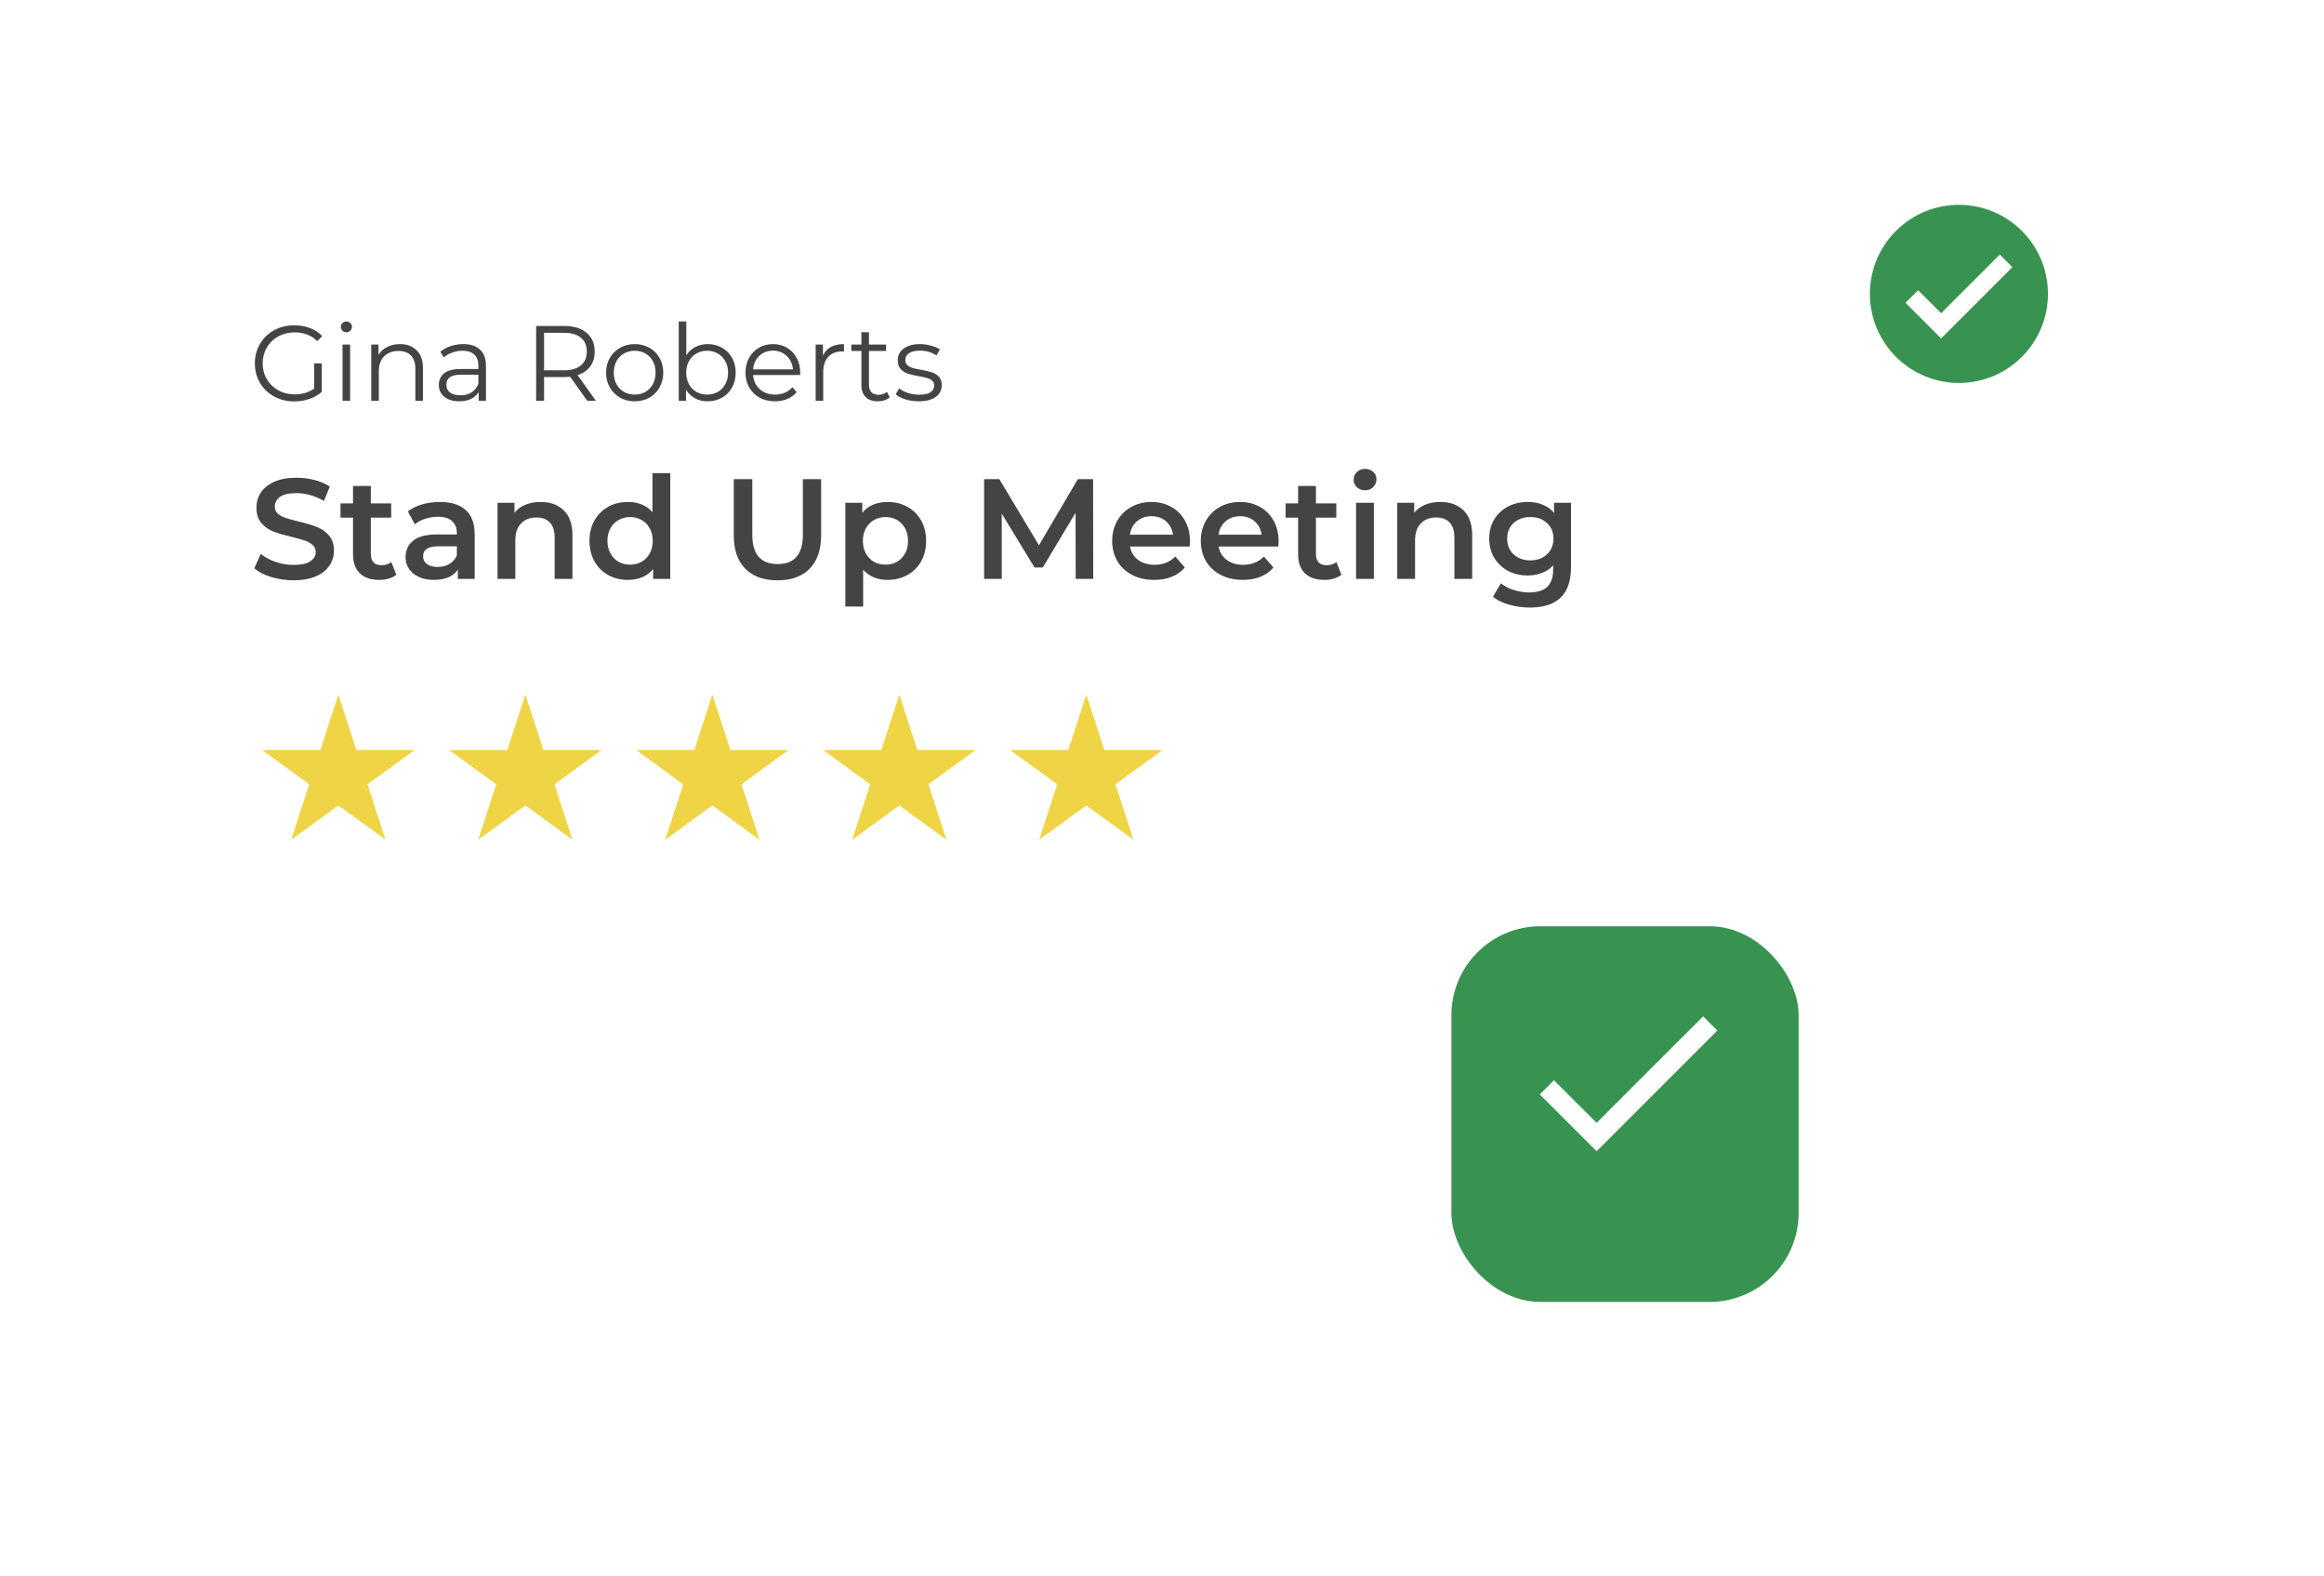 <svg width="261" height="177" viewBox="0 0 261 177" fill="none" xmlns="http://www.w3.org/2000/svg">
<g filter="url(#filter0_d_13_409)">
<rect x="15" y="13" width="231" height="103" rx="10" fill="white"/>
</g>
<path d="M32.976 65.16C32.112 65.16 31.275 65.037 30.464 64.792C29.664 64.547 29.029 64.221 28.56 63.816L29.28 62.2C29.739 62.563 30.299 62.861 30.96 63.096C31.632 63.32 32.304 63.432 32.976 63.432C33.808 63.432 34.427 63.299 34.832 63.032C35.248 62.765 35.456 62.413 35.456 61.976C35.456 61.656 35.339 61.395 35.104 61.192C34.88 60.979 34.592 60.813 34.24 60.696C33.888 60.579 33.408 60.445 32.8 60.296C31.947 60.093 31.253 59.891 30.72 59.688C30.197 59.485 29.744 59.171 29.36 58.744C28.987 58.307 28.8 57.72 28.8 56.984C28.8 56.365 28.965 55.805 29.296 55.304C29.637 54.792 30.144 54.387 30.816 54.088C31.499 53.789 32.331 53.64 33.312 53.64C33.995 53.64 34.667 53.725 35.328 53.896C35.989 54.067 36.56 54.312 37.04 54.632L36.384 56.248C35.893 55.96 35.381 55.741 34.848 55.592C34.315 55.443 33.797 55.368 33.296 55.368C32.475 55.368 31.861 55.507 31.456 55.784C31.061 56.061 30.864 56.429 30.864 56.888C30.864 57.208 30.976 57.469 31.2 57.672C31.435 57.875 31.728 58.035 32.08 58.152C32.432 58.269 32.912 58.403 33.52 58.552C34.352 58.744 35.035 58.947 35.568 59.16C36.101 59.363 36.555 59.677 36.928 60.104C37.312 60.531 37.504 61.107 37.504 61.832C37.504 62.451 37.333 63.011 36.992 63.512C36.661 64.013 36.155 64.413 35.472 64.712C34.789 65.011 33.957 65.16 32.976 65.16ZM44.511 64.536C44.276 64.728 43.988 64.872 43.647 64.968C43.316 65.064 42.964 65.112 42.59 65.112C41.652 65.112 40.926 64.867 40.414 64.376C39.903 63.885 39.647 63.171 39.647 62.232V58.12H38.239V56.52H39.647V54.568H41.647V56.52H43.934V58.12H41.647V62.184C41.647 62.6 41.748 62.92 41.95 63.144C42.153 63.357 42.447 63.464 42.831 63.464C43.279 63.464 43.652 63.347 43.95 63.112L44.511 64.536ZM49.42 56.36C50.678 56.36 51.638 56.664 52.3 57.272C52.972 57.869 53.308 58.776 53.308 59.992V65H51.42V63.96C51.174 64.333 50.822 64.621 50.364 64.824C49.916 65.016 49.372 65.112 48.732 65.112C48.092 65.112 47.532 65.005 47.052 64.792C46.572 64.568 46.198 64.264 45.932 63.88C45.676 63.485 45.548 63.043 45.548 62.552C45.548 61.784 45.83 61.171 46.396 60.712C46.972 60.243 47.873 60.008 49.1 60.008H51.308V59.88C51.308 59.283 51.126 58.824 50.764 58.504C50.412 58.184 49.884 58.024 49.18 58.024C48.7 58.024 48.225 58.099 47.756 58.248C47.297 58.397 46.908 58.605 46.588 58.872L45.804 57.416C46.252 57.075 46.79 56.813 47.42 56.632C48.049 56.451 48.716 56.36 49.42 56.36ZM49.148 63.656C49.649 63.656 50.092 63.544 50.476 63.32C50.87 63.085 51.148 62.755 51.308 62.328V61.336H49.244C48.092 61.336 47.516 61.715 47.516 62.472C47.516 62.835 47.66 63.123 47.948 63.336C48.236 63.549 48.636 63.656 49.148 63.656ZM60.722 56.36C61.8 56.36 62.664 56.675 63.315 57.304C63.965 57.933 64.29 58.867 64.29 60.104V65H62.291V60.36C62.291 59.613 62.114 59.053 61.763 58.68C61.41 58.296 60.909 58.104 60.258 58.104C59.523 58.104 58.941 58.328 58.514 58.776C58.088 59.213 57.874 59.848 57.874 60.68V65H55.874V56.456H57.779V57.56C58.109 57.165 58.525 56.867 59.026 56.664C59.528 56.461 60.093 56.36 60.722 56.36ZM75.274 53.128V65H73.354V63.896C73.023 64.301 72.612 64.605 72.122 64.808C71.642 65.011 71.108 65.112 70.522 65.112C69.7 65.112 68.959 64.931 68.298 64.568C67.647 64.205 67.135 63.693 66.762 63.032C66.388 62.36 66.202 61.592 66.202 60.728C66.202 59.864 66.388 59.101 66.762 58.44C67.135 57.779 67.647 57.267 68.298 56.904C68.959 56.541 69.7 56.36 70.522 56.36C71.087 56.36 71.604 56.456 72.074 56.648C72.543 56.84 72.943 57.128 73.274 57.512V53.128H75.274ZM70.762 63.4C71.242 63.4 71.674 63.293 72.058 63.08C72.442 62.856 72.746 62.541 72.97 62.136C73.194 61.731 73.306 61.261 73.306 60.728C73.306 60.195 73.194 59.725 72.97 59.32C72.746 58.915 72.442 58.605 72.058 58.392C71.674 58.168 71.242 58.056 70.762 58.056C70.282 58.056 69.85 58.168 69.466 58.392C69.082 58.605 68.778 58.915 68.554 59.32C68.33 59.725 68.218 60.195 68.218 60.728C68.218 61.261 68.33 61.731 68.554 62.136C68.778 62.541 69.082 62.856 69.466 63.08C69.85 63.293 70.282 63.4 70.762 63.4ZM87.32 65.16C85.773 65.16 84.568 64.728 83.704 63.864C82.84 62.989 82.408 61.741 82.408 60.12V53.8H84.488V60.04C84.488 62.237 85.437 63.336 87.336 63.336C89.224 63.336 90.168 62.237 90.168 60.04V53.8H92.216V60.12C92.216 61.741 91.784 62.989 90.92 63.864C90.067 64.728 88.867 65.16 87.32 65.16ZM99.673 56.36C100.505 56.36 101.246 56.541 101.897 56.904C102.558 57.267 103.076 57.779 103.449 58.44C103.822 59.101 104.009 59.864 104.009 60.728C104.009 61.592 103.822 62.36 103.449 63.032C103.076 63.693 102.558 64.205 101.897 64.568C101.246 64.931 100.505 65.112 99.673 65.112C98.521 65.112 97.609 64.728 96.937 63.96V68.104H94.937V56.456H96.841V57.576C97.172 57.171 97.577 56.867 98.057 56.664C98.548 56.461 99.086 56.36 99.673 56.36ZM99.449 63.4C100.185 63.4 100.788 63.155 101.257 62.664C101.737 62.173 101.977 61.528 101.977 60.728C101.977 59.928 101.737 59.283 101.257 58.792C100.788 58.301 100.185 58.056 99.449 58.056C98.969 58.056 98.537 58.168 98.153 58.392C97.769 58.605 97.465 58.915 97.241 59.32C97.017 59.725 96.905 60.195 96.905 60.728C96.905 61.261 97.017 61.731 97.241 62.136C97.465 62.541 97.769 62.856 98.153 63.08C98.537 63.293 98.969 63.4 99.449 63.4ZM120.808 65L120.792 57.576L117.112 63.72H116.184L112.504 57.672V65H110.52V53.8H112.232L116.68 61.224L121.048 53.8H122.76L122.776 65H120.808ZM133.641 60.776C133.641 60.915 133.63 61.112 133.609 61.368H126.905C127.022 61.997 127.326 62.499 127.817 62.872C128.318 63.235 128.937 63.416 129.673 63.416C130.612 63.416 131.385 63.107 131.993 62.488L133.065 63.72C132.681 64.179 132.196 64.525 131.609 64.76C131.022 64.995 130.361 65.112 129.625 65.112C128.686 65.112 127.86 64.925 127.145 64.552C126.43 64.179 125.876 63.661 125.481 63C125.097 62.328 124.905 61.571 124.905 60.728C124.905 59.896 125.092 59.149 125.465 58.488C125.849 57.816 126.377 57.293 127.049 56.92C127.721 56.547 128.478 56.36 129.321 56.36C130.153 56.36 130.894 56.547 131.545 56.92C132.206 57.283 132.718 57.8 133.081 58.472C133.454 59.133 133.641 59.901 133.641 60.776ZM129.321 57.96C128.681 57.96 128.137 58.152 127.689 58.536C127.252 58.909 126.985 59.411 126.889 60.04H131.737C131.652 59.421 131.39 58.92 130.953 58.536C130.516 58.152 129.972 57.96 129.321 57.96ZM143.594 60.776C143.594 60.915 143.583 61.112 143.562 61.368H136.858C136.975 61.997 137.279 62.499 137.77 62.872C138.271 63.235 138.89 63.416 139.626 63.416C140.565 63.416 141.338 63.107 141.946 62.488L143.018 63.72C142.634 64.179 142.149 64.525 141.562 64.76C140.975 64.995 140.314 65.112 139.578 65.112C138.639 65.112 137.813 64.925 137.098 64.552C136.383 64.179 135.829 63.661 135.434 63C135.05 62.328 134.858 61.571 134.858 60.728C134.858 59.896 135.045 59.149 135.418 58.488C135.802 57.816 136.33 57.293 137.002 56.92C137.674 56.547 138.431 56.36 139.274 56.36C140.106 56.36 140.847 56.547 141.498 56.92C142.159 57.283 142.671 57.8 143.034 58.472C143.407 59.133 143.594 59.901 143.594 60.776ZM139.274 57.96C138.634 57.96 138.09 58.152 137.642 58.536C137.205 58.909 136.938 59.411 136.842 60.04H141.69C141.605 59.421 141.343 58.92 140.906 58.536C140.469 58.152 139.925 57.96 139.274 57.96ZM150.651 64.536C150.416 64.728 150.128 64.872 149.787 64.968C149.456 65.064 149.104 65.112 148.731 65.112C147.792 65.112 147.067 64.867 146.555 64.376C146.043 63.885 145.787 63.171 145.787 62.232V58.12H144.379V56.52H145.787V54.568H147.787V56.52H150.075V58.12H147.787V62.184C147.787 62.6 147.888 62.92 148.091 63.144C148.294 63.357 148.587 63.464 148.971 63.464C149.419 63.464 149.792 63.347 150.091 63.112L150.651 64.536ZM152.296 56.456H154.296V65H152.296V56.456ZM153.304 55.048C152.942 55.048 152.638 54.936 152.392 54.712C152.147 54.477 152.024 54.189 152.024 53.848C152.024 53.507 152.147 53.224 152.392 53C152.638 52.765 152.942 52.648 153.304 52.648C153.667 52.648 153.971 52.76 154.216 52.984C154.462 53.197 154.584 53.469 154.584 53.8C154.584 54.152 154.462 54.451 154.216 54.696C153.982 54.931 153.678 55.048 153.304 55.048ZM161.769 56.36C162.847 56.36 163.711 56.675 164.361 57.304C165.012 57.933 165.337 58.867 165.337 60.104V65H163.337V60.36C163.337 59.613 163.161 59.053 162.809 58.68C162.457 58.296 161.956 58.104 161.305 58.104C160.569 58.104 159.988 58.328 159.561 58.776C159.135 59.213 158.921 59.848 158.921 60.68V65H156.921V56.456H158.825V57.56C159.156 57.165 159.572 56.867 160.073 56.664C160.575 56.461 161.14 56.36 161.769 56.36ZM176.433 56.456V63.704C176.433 66.712 174.897 68.216 171.825 68.216C171.003 68.216 170.225 68.109 169.489 67.896C168.753 67.693 168.145 67.395 167.665 67L168.561 65.496C168.934 65.805 169.403 66.051 169.969 66.232C170.545 66.424 171.126 66.52 171.713 66.52C172.651 66.52 173.339 66.307 173.777 65.88C174.214 65.453 174.433 64.803 174.433 63.928V63.48C174.091 63.853 173.675 64.136 173.185 64.328C172.694 64.52 172.155 64.616 171.569 64.616C170.758 64.616 170.022 64.445 169.361 64.104C168.71 63.752 168.193 63.261 167.809 62.632C167.435 62.003 167.249 61.283 167.249 60.472C167.249 59.661 167.435 58.947 167.809 58.328C168.193 57.699 168.71 57.213 169.361 56.872C170.022 56.531 170.758 56.36 171.569 56.36C172.187 56.36 172.747 56.461 173.249 56.664C173.761 56.867 174.187 57.176 174.529 57.592V56.456H176.433ZM171.873 62.92C172.63 62.92 173.249 62.696 173.729 62.248C174.219 61.789 174.465 61.197 174.465 60.472C174.465 59.757 174.219 59.176 173.729 58.728C173.249 58.28 172.63 58.056 171.873 58.056C171.105 58.056 170.475 58.28 169.985 58.728C169.505 59.176 169.265 59.757 169.265 60.472C169.265 61.197 169.505 61.789 169.985 62.248C170.475 62.696 171.105 62.92 171.873 62.92Z" fill="#444444"/>
<path d="M35.284 40.8H36.136V44.004C35.744 44.348 35.28 44.612 34.744 44.796C34.208 44.98 33.644 45.072 33.052 45.072C32.212 45.072 31.456 44.888 30.784 44.52C30.112 44.152 29.584 43.644 29.2 42.996C28.816 42.34 28.624 41.608 28.624 40.8C28.624 39.992 28.816 39.264 29.2 38.616C29.584 37.96 30.112 37.448 30.784 37.08C31.456 36.712 32.216 36.528 33.064 36.528C33.704 36.528 34.292 36.632 34.828 36.84C35.364 37.04 35.816 37.34 36.184 37.74L35.632 38.304C34.968 37.648 34.124 37.32 33.1 37.32C32.42 37.32 31.804 37.472 31.252 37.776C30.708 38.072 30.28 38.488 29.968 39.024C29.656 39.552 29.5 40.144 29.5 40.8C29.5 41.456 29.656 42.048 29.968 42.576C30.28 43.104 30.708 43.52 31.252 43.824C31.796 44.128 32.408 44.28 33.088 44.28C33.952 44.28 34.684 44.064 35.284 43.632V40.8ZM38.469 38.688H39.321V45H38.469V38.688ZM38.901 37.308C38.725 37.308 38.577 37.248 38.457 37.128C38.337 37.008 38.277 36.864 38.277 36.696C38.277 36.536 38.337 36.396 38.457 36.276C38.577 36.156 38.725 36.096 38.901 36.096C39.077 36.096 39.225 36.156 39.345 36.276C39.465 36.388 39.525 36.524 39.525 36.684C39.525 36.86 39.465 37.008 39.345 37.128C39.225 37.248 39.077 37.308 38.901 37.308ZM44.908 38.64C45.7 38.64 46.328 38.872 46.792 39.336C47.264 39.792 47.5 40.46 47.5 41.34V45H46.648V41.424C46.648 40.768 46.484 40.268 46.156 39.924C45.828 39.58 45.36 39.408 44.752 39.408C44.072 39.408 43.532 39.612 43.132 40.02C42.74 40.42 42.544 40.976 42.544 41.688V45H41.692V38.688H42.508V39.852C42.74 39.468 43.06 39.172 43.468 38.964C43.884 38.748 44.364 38.64 44.908 38.64ZM52.021 38.64C52.845 38.64 53.477 38.848 53.917 39.264C54.357 39.672 54.577 40.28 54.577 41.088V45H53.761V44.016C53.569 44.344 53.285 44.6 52.909 44.784C52.541 44.968 52.101 45.06 51.589 45.06C50.885 45.06 50.325 44.892 49.909 44.556C49.493 44.22 49.285 43.776 49.285 43.224C49.285 42.688 49.477 42.256 49.861 41.928C50.253 41.6 50.873 41.436 51.721 41.436H53.725V41.052C53.725 40.508 53.573 40.096 53.269 39.816C52.965 39.528 52.521 39.384 51.937 39.384C51.537 39.384 51.153 39.452 50.785 39.588C50.417 39.716 50.101 39.896 49.837 40.128L49.453 39.492C49.773 39.22 50.157 39.012 50.605 38.868C51.053 38.716 51.525 38.64 52.021 38.64ZM51.721 44.388C52.201 44.388 52.613 44.28 52.957 44.064C53.301 43.84 53.557 43.52 53.725 43.104V42.072H51.745C50.665 42.072 50.125 42.448 50.125 43.2C50.125 43.568 50.265 43.86 50.545 44.076C50.825 44.284 51.217 44.388 51.721 44.388ZM65.948 45L64.028 42.3C63.812 42.324 63.588 42.336 63.356 42.336H61.1V45H60.212V36.6H63.356C64.428 36.6 65.268 36.856 65.876 37.368C66.484 37.88 66.788 38.584 66.788 39.48C66.788 40.136 66.62 40.692 66.284 41.148C65.956 41.596 65.484 41.92 64.868 42.12L66.92 45H65.948ZM63.332 41.58C64.164 41.58 64.8 41.396 65.24 41.028C65.68 40.66 65.9 40.144 65.9 39.48C65.9 38.8 65.68 38.28 65.24 37.92C64.8 37.552 64.164 37.368 63.332 37.368H61.1V41.58H63.332ZM71.284 45.06C70.676 45.06 70.128 44.924 69.64 44.652C69.152 44.372 68.768 43.988 68.488 43.5C68.208 43.012 68.068 42.46 68.068 41.844C68.068 41.228 68.208 40.676 68.488 40.188C68.768 39.7 69.152 39.32 69.64 39.048C70.128 38.776 70.676 38.64 71.284 38.64C71.892 38.64 72.44 38.776 72.928 39.048C73.416 39.32 73.796 39.7 74.068 40.188C74.348 40.676 74.488 41.228 74.488 41.844C74.488 42.46 74.348 43.012 74.068 43.5C73.796 43.988 73.416 44.372 72.928 44.652C72.44 44.924 71.892 45.06 71.284 45.06ZM71.284 44.304C71.732 44.304 72.132 44.204 72.484 44.004C72.844 43.796 73.124 43.504 73.324 43.128C73.524 42.752 73.624 42.324 73.624 41.844C73.624 41.364 73.524 40.936 73.324 40.56C73.124 40.184 72.844 39.896 72.484 39.696C72.132 39.488 71.732 39.384 71.284 39.384C70.836 39.384 70.432 39.488 70.072 39.696C69.72 39.896 69.44 40.184 69.232 40.56C69.032 40.936 68.932 41.364 68.932 41.844C68.932 42.324 69.032 42.752 69.232 43.128C69.44 43.504 69.72 43.796 70.072 44.004C70.432 44.204 70.836 44.304 71.284 44.304ZM79.479 38.64C80.071 38.64 80.607 38.776 81.087 39.048C81.567 39.312 81.943 39.688 82.215 40.176C82.487 40.664 82.623 41.22 82.623 41.844C82.623 42.468 82.487 43.024 82.215 43.512C81.943 44 81.567 44.38 81.087 44.652C80.607 44.924 80.071 45.06 79.479 45.06C78.951 45.06 78.475 44.948 78.051 44.724C77.635 44.5 77.299 44.176 77.043 43.752V45H76.227V36.096H77.079V39.888C77.343 39.48 77.679 39.172 78.087 38.964C78.503 38.748 78.967 38.64 79.479 38.64ZM79.419 44.304C79.859 44.304 80.259 44.204 80.619 44.004C80.979 43.796 81.259 43.504 81.459 43.128C81.667 42.752 81.771 42.324 81.771 41.844C81.771 41.364 81.667 40.936 81.459 40.56C81.259 40.184 80.979 39.896 80.619 39.696C80.259 39.488 79.859 39.384 79.419 39.384C78.971 39.384 78.567 39.488 78.207 39.696C77.855 39.896 77.575 40.184 77.367 40.56C77.167 40.936 77.067 41.364 77.067 41.844C77.067 42.324 77.167 42.752 77.367 43.128C77.575 43.504 77.855 43.796 78.207 44.004C78.567 44.204 78.971 44.304 79.419 44.304ZM89.856 42.108H84.576C84.624 42.764 84.876 43.296 85.332 43.704C85.788 44.104 86.364 44.304 87.06 44.304C87.452 44.304 87.812 44.236 88.14 44.1C88.468 43.956 88.752 43.748 88.992 43.476L89.472 44.028C89.192 44.364 88.84 44.62 88.416 44.796C88 44.972 87.54 45.06 87.036 45.06C86.388 45.06 85.812 44.924 85.308 44.652C84.812 44.372 84.424 43.988 84.144 43.5C83.864 43.012 83.724 42.46 83.724 41.844C83.724 41.228 83.856 40.676 84.12 40.188C84.392 39.7 84.76 39.32 85.224 39.048C85.696 38.776 86.224 38.64 86.808 38.64C87.392 38.64 87.916 38.776 88.38 39.048C88.844 39.32 89.208 39.7 89.472 40.188C89.736 40.668 89.868 41.22 89.868 41.844L89.856 42.108ZM86.808 39.372C86.2 39.372 85.688 39.568 85.272 39.96C84.864 40.344 84.632 40.848 84.576 41.472H89.052C88.996 40.848 88.76 40.344 88.344 39.96C87.936 39.568 87.424 39.372 86.808 39.372ZM92.418 39.924C92.618 39.5 92.914 39.18 93.306 38.964C93.706 38.748 94.198 38.64 94.782 38.64V39.468L94.578 39.456C93.914 39.456 93.394 39.66 93.018 40.068C92.642 40.476 92.454 41.048 92.454 41.784V45H91.602V38.688H92.418V39.924ZM99.918 44.616C99.758 44.76 99.558 44.872 99.318 44.952C99.086 45.024 98.842 45.06 98.586 45.06C97.994 45.06 97.538 44.9 97.218 44.58C96.898 44.26 96.738 43.808 96.738 43.224V39.408H95.61V38.688H96.738V37.308H97.59V38.688H99.51V39.408H97.59V43.176C97.59 43.552 97.682 43.84 97.866 44.04C98.058 44.232 98.33 44.328 98.682 44.328C98.858 44.328 99.026 44.3 99.186 44.244C99.354 44.188 99.498 44.108 99.618 44.004L99.918 44.616ZM103.161 45.06C102.649 45.06 102.157 44.988 101.685 44.844C101.221 44.692 100.857 44.504 100.593 44.28L100.977 43.608C101.241 43.816 101.573 43.988 101.973 44.124C102.373 44.252 102.789 44.316 103.221 44.316C103.797 44.316 104.221 44.228 104.493 44.052C104.773 43.868 104.913 43.612 104.913 43.284C104.913 43.052 104.837 42.872 104.685 42.744C104.533 42.608 104.341 42.508 104.109 42.444C103.877 42.372 103.569 42.304 103.185 42.24C102.673 42.144 102.261 42.048 101.949 41.952C101.637 41.848 101.369 41.676 101.145 41.436C100.929 41.196 100.821 40.864 100.821 40.44C100.821 39.912 101.041 39.48 101.481 39.144C101.921 38.808 102.533 38.64 103.317 38.64C103.725 38.64 104.133 38.696 104.541 38.808C104.949 38.912 105.285 39.052 105.549 39.228L105.177 39.912C104.657 39.552 104.037 39.372 103.317 39.372C102.773 39.372 102.361 39.468 102.081 39.66C101.809 39.852 101.673 40.104 101.673 40.416C101.673 40.656 101.749 40.848 101.901 40.992C102.061 41.136 102.257 41.244 102.489 41.316C102.721 41.38 103.041 41.448 103.449 41.52C103.953 41.616 104.357 41.712 104.661 41.808C104.965 41.904 105.225 42.068 105.441 42.3C105.657 42.532 105.765 42.852 105.765 43.26C105.765 43.812 105.533 44.252 105.069 44.58C104.613 44.9 103.977 45.06 103.161 45.06Z" fill="#444444"/>
<path d="M38 78L40.021 84.219H46.559L41.269 88.062L43.29 94.281L38 90.438L32.71 94.281L34.731 88.062L29.441 84.219H35.979L38 78Z" fill="#EFD445"/>
<path d="M59 78L61.021 84.219H67.559L62.269 88.062L64.29 94.281L59 90.438L53.71 94.281L55.731 88.062L50.441 84.219H56.979L59 78Z" fill="#EFD445"/>
<path d="M80 78L82.021 84.219H88.559L83.269 88.062L85.29 94.281L80 90.438L74.71 94.281L76.731 88.062L71.441 84.219H77.979L80 78Z" fill="#EFD445"/>
<path d="M101 78L103.021 84.219H109.56L104.269 88.062L106.29 94.281L101 90.438L95.71 94.281L97.731 88.062L92.441 84.219H98.979L101 78Z" fill="#EFD445"/>
<path d="M122 78L124.021 84.219H130.56L125.269 88.062L127.29 94.281L122 90.438L116.71 94.281L118.731 88.062L113.44 84.219H119.979L122 78Z" fill="#EFD445"/>
<path d="M220 43C214.48 42.994 210.006 38.52 210 33V32.8C210.11 27.305 214.635 22.928 220.131 23.001C225.627 23.074 230.034 27.569 229.998 33.065C229.962 38.562 225.497 42.999 220 43ZM215.41 32.59L214 34L218 38L226 30L224.59 28.58L218 35.17L215.41 32.59Z" fill="#389351"/>
<path d="M38.721 131.094C37.946 132.402 36.054 132.402 35.279 131.094L21.467 107.769C20.678 106.436 21.639 104.75 23.188 104.75L50.812 104.75C52.361 104.75 53.322 106.436 52.533 107.769L38.721 131.094Z" fill="white"/>
<g filter="url(#filter1_d_13_409)">
<rect x="163" y="101" width="39" height="42.184" rx="10" fill="#389351"/>
</g>
<path d="M192.864 115.712L179.31 129.266L172.932 122.887L174.521 121.298L179.31 126.075L191.274 114.122L192.864 115.712Z" fill="white"/>
<defs>
<filter id="filter0_d_13_409" x="0" y="0" width="261" height="133" filterUnits="userSpaceOnUse" color-interpolation-filters="sRGB">
<feFlood flood-opacity="0" result="BackgroundImageFix"/>
<feColorMatrix in="SourceAlpha" type="matrix" values="0 0 0 0 0 0 0 0 0 0 0 0 0 0 0 0 0 0 127 0" result="hardAlpha"/>
<feOffset dy="2"/>
<feGaussianBlur stdDeviation="7.5"/>
<feComposite in2="hardAlpha" operator="out"/>
<feColorMatrix type="matrix" values="0 0 0 0 0 0 0 0 0 0 0 0 0 0 0 0 0 0 0.1 0"/>
<feBlend mode="normal" in2="BackgroundImageFix" result="effect1_dropShadow_13_409"/>
<feBlend mode="normal" in="SourceGraphic" in2="effect1_dropShadow_13_409" result="shape"/>
</filter>
<filter id="filter1_d_13_409" x="133" y="74" width="99" height="102.184" filterUnits="userSpaceOnUse" color-interpolation-filters="sRGB">
<feFlood flood-opacity="0" result="BackgroundImageFix"/>
<feColorMatrix in="SourceAlpha" type="matrix" values="0 0 0 0 0 0 0 0 0 0 0 0 0 0 0 0 0 0 127 0" result="hardAlpha"/>
<feOffset dy="3"/>
<feGaussianBlur stdDeviation="15"/>
<feComposite in2="hardAlpha" operator="out"/>
<feColorMatrix type="matrix" values="0 0 0 0 0.219 0 0 0 0 0.575 0 0 0 0 0.319 0 0 0 0.3 0"/>
<feBlend mode="normal" in2="BackgroundImageFix" result="effect1_dropShadow_13_409"/>
<feBlend mode="normal" in="SourceGraphic" in2="effect1_dropShadow_13_409" result="shape"/>
</filter>
</defs>
</svg>
